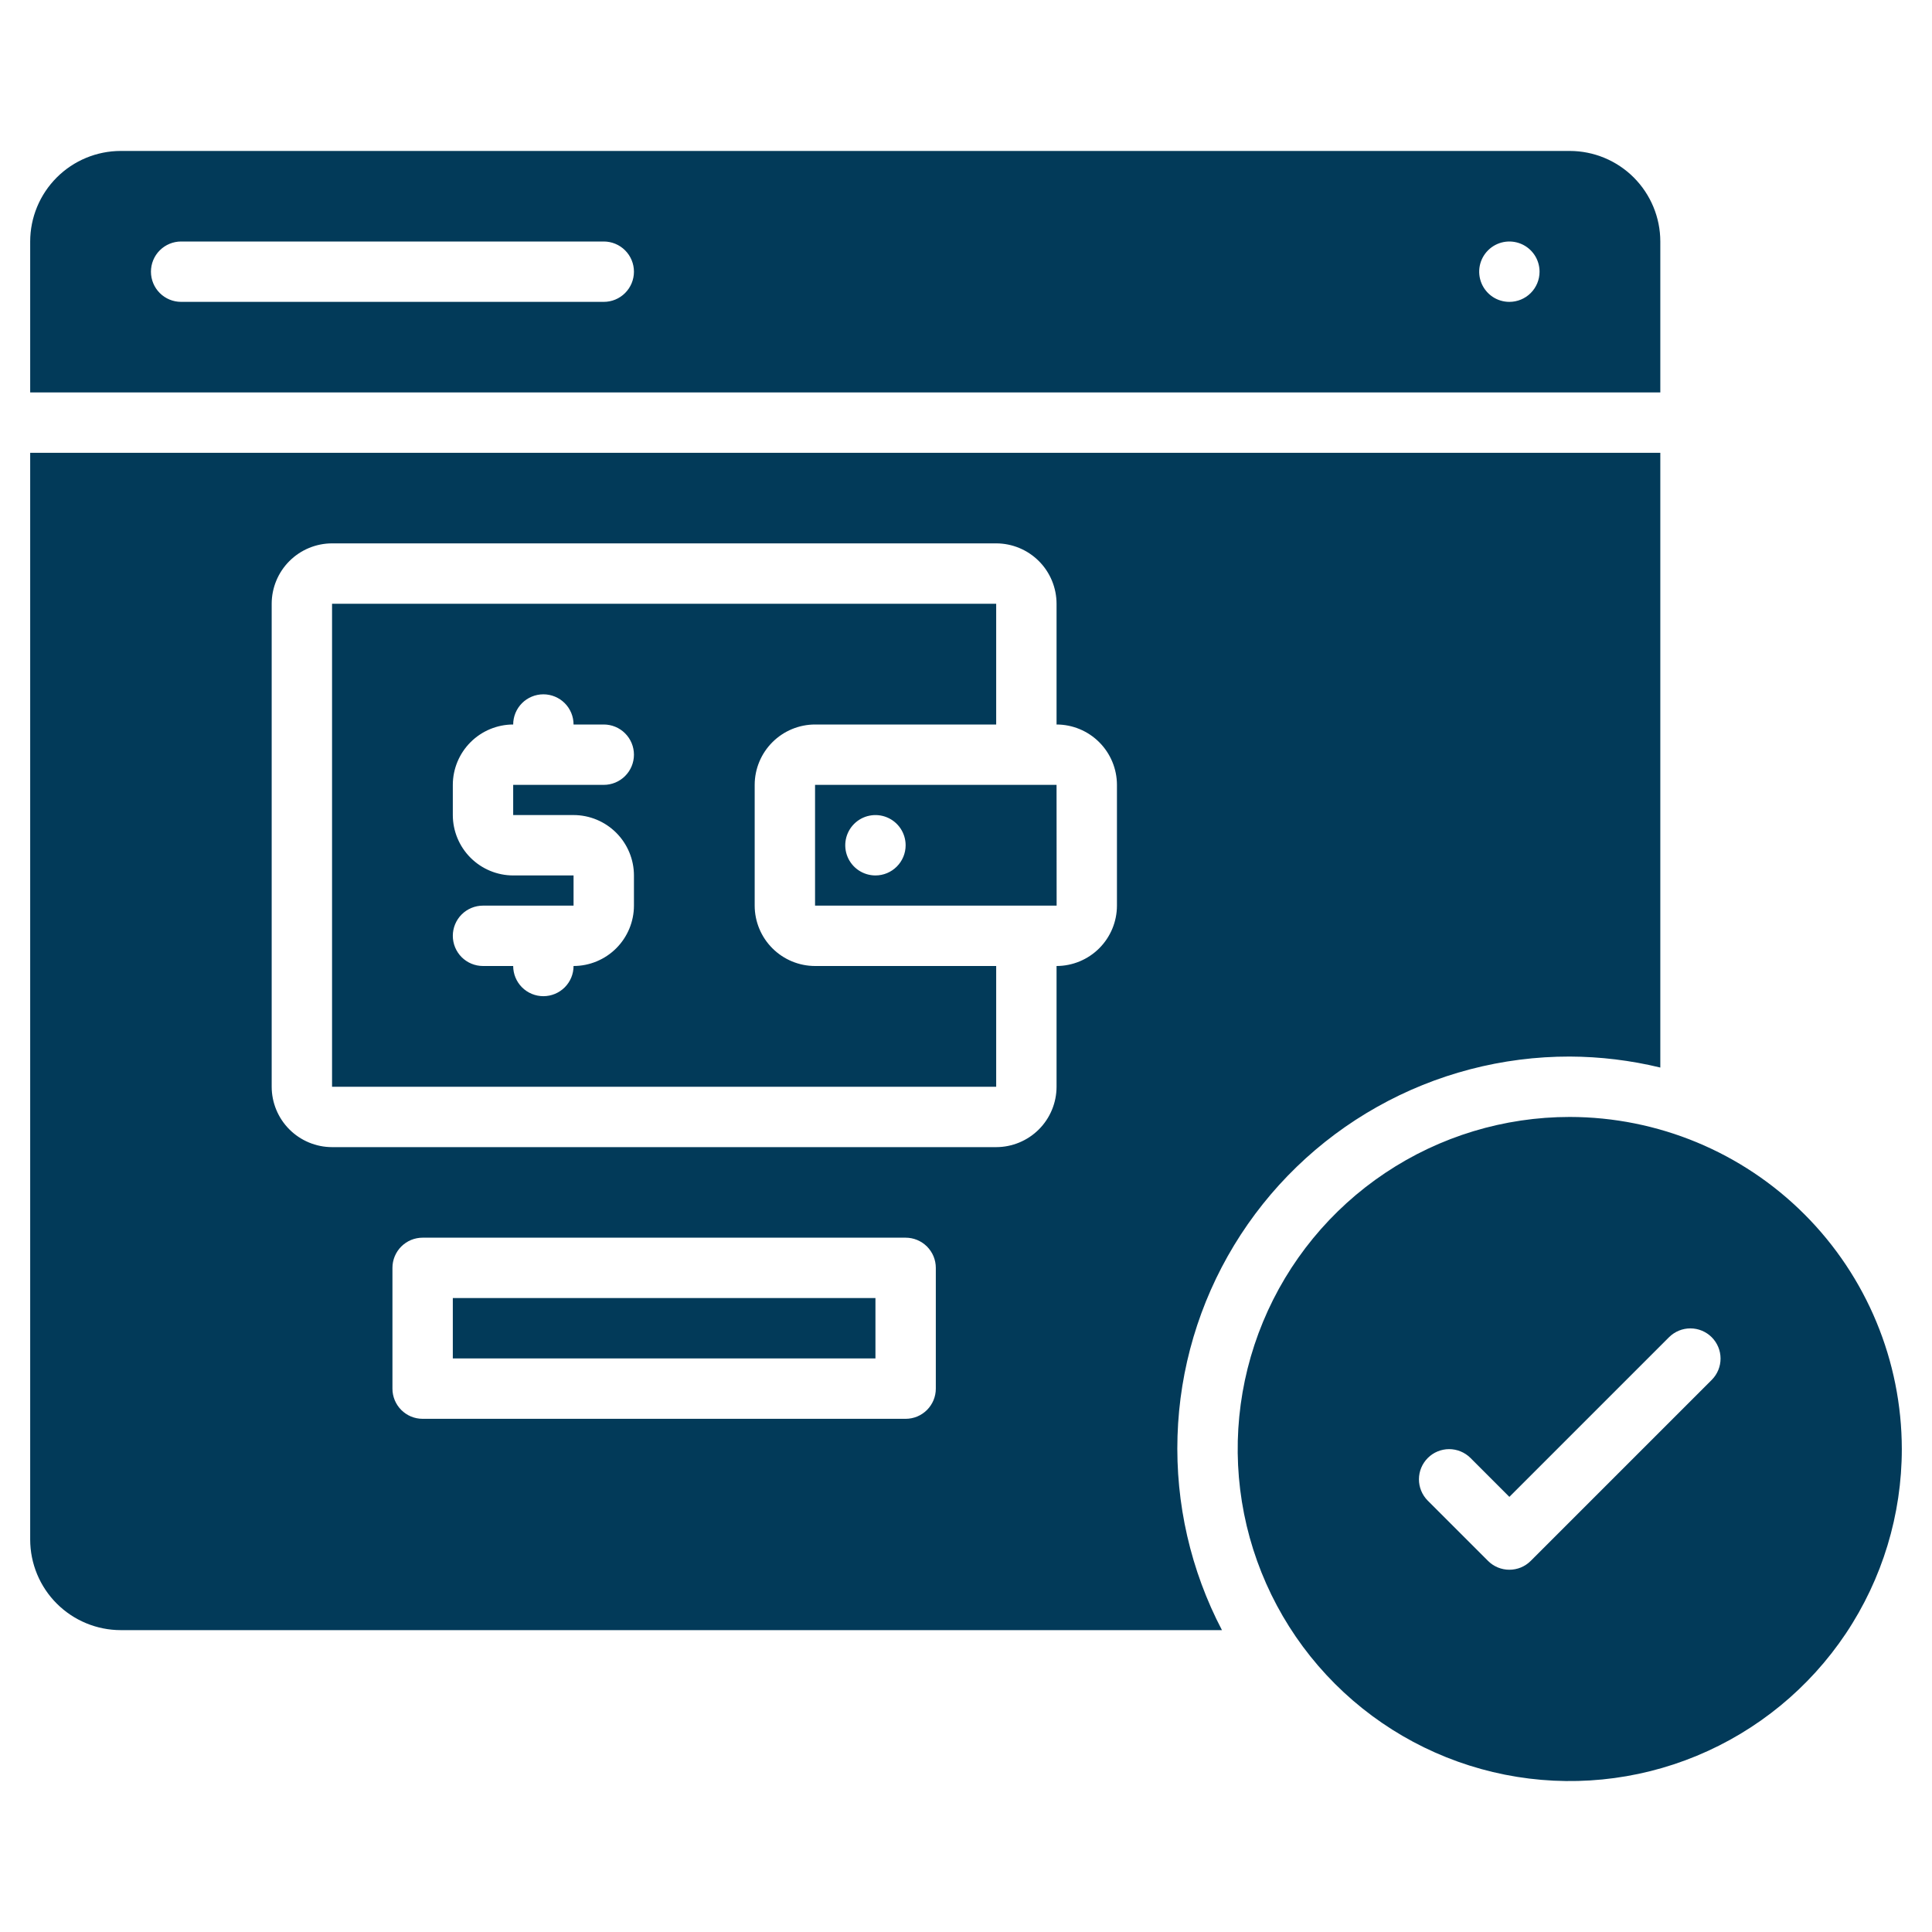 <svg width="77" height="77" viewBox="0 0 77 77" fill="none" xmlns="http://www.w3.org/2000/svg">
<path d="M62.562 44.516C59.945 44.516 57.386 45.292 55.21 46.746C53.033 48.2 51.337 50.267 50.336 52.685C49.334 55.104 49.072 57.765 49.582 60.332C50.093 62.899 51.353 65.257 53.204 67.108C55.055 68.959 57.413 70.219 59.981 70.73C62.548 71.241 65.209 70.979 67.627 69.977C70.045 68.975 72.112 67.279 73.567 65.103C75.021 62.926 75.797 60.367 75.797 57.75C75.793 54.241 74.397 50.877 71.916 48.396C69.435 45.915 66.071 44.52 62.562 44.516ZM68.226 54.991L61.007 62.21C60.895 62.322 60.763 62.41 60.617 62.471C60.471 62.531 60.314 62.562 60.156 62.562C59.998 62.562 59.842 62.531 59.696 62.471C59.55 62.41 59.417 62.322 59.306 62.21L56.899 59.804C56.676 59.578 56.551 59.272 56.552 58.955C56.553 58.637 56.68 58.333 56.905 58.108C57.129 57.883 57.434 57.757 57.752 57.755C58.069 57.755 58.374 57.879 58.601 58.102L60.156 59.658L66.524 53.29C66.751 53.067 67.056 52.942 67.374 52.943C67.691 52.944 67.996 53.071 68.22 53.295C68.445 53.52 68.572 53.824 68.573 54.142C68.574 54.46 68.449 54.765 68.226 54.991ZM30.078 36.094V31.281C30.079 30.643 30.333 30.032 30.784 29.581C31.235 29.13 31.846 28.876 32.484 28.875H39.703V24.062H13.234V43.312H39.703V38.5H32.484C31.846 38.499 31.235 38.245 30.784 37.794C30.333 37.343 30.079 36.732 30.078 36.094ZM22.859 32.484C23.497 32.485 24.109 32.739 24.56 33.19C25.011 33.641 25.265 34.253 25.266 34.891V36.094C25.265 36.732 25.011 37.343 24.56 37.794C24.109 38.245 23.497 38.499 22.859 38.5C22.859 38.819 22.733 39.125 22.507 39.351C22.281 39.576 21.975 39.703 21.656 39.703C21.337 39.703 21.031 39.576 20.805 39.351C20.58 39.125 20.453 38.819 20.453 38.5H19.25C18.931 38.5 18.625 38.373 18.399 38.148C18.174 37.922 18.047 37.616 18.047 37.297C18.047 36.978 18.174 36.672 18.399 36.446C18.625 36.221 18.931 36.094 19.25 36.094H22.859V34.891H20.453C19.815 34.89 19.204 34.636 18.753 34.185C18.302 33.734 18.048 33.122 18.047 32.484V31.281C18.048 30.643 18.302 30.032 18.753 29.581C19.204 29.13 19.815 28.876 20.453 28.875C20.453 28.556 20.58 28.25 20.805 28.024C21.031 27.799 21.337 27.672 21.656 27.672C21.975 27.672 22.281 27.799 22.507 28.024C22.733 28.25 22.859 28.556 22.859 28.875H24.062C24.382 28.875 24.688 29.002 24.913 29.227C25.139 29.453 25.266 29.759 25.266 30.078C25.266 30.397 25.139 30.703 24.913 30.929C24.688 31.154 24.382 31.281 24.062 31.281H20.453V32.484H22.859ZM18.047 51.734H34.891V54.141H18.047V51.734ZM66.172 9.625C66.171 8.668 65.79 7.751 65.114 7.074C64.437 6.397 63.519 6.017 62.562 6.016H4.812C3.856 6.017 2.938 6.397 2.261 7.074C1.585 7.751 1.204 8.668 1.203 9.625V15.641H66.172V9.625ZM24.062 12.031H7.219C6.9 12.031 6.594 11.905 6.368 11.679C6.142 11.453 6.016 11.147 6.016 10.828C6.016 10.509 6.142 10.203 6.368 9.977C6.594 9.752 6.9 9.625 7.219 9.625H24.062C24.382 9.625 24.688 9.752 24.913 9.977C25.139 10.203 25.266 10.509 25.266 10.828C25.266 11.147 25.139 11.453 24.913 11.679C24.688 11.905 24.382 12.031 24.062 12.031ZM60.156 12.031C59.918 12.031 59.686 11.961 59.488 11.829C59.29 11.696 59.136 11.508 59.045 11.289C58.954 11.069 58.93 10.827 58.976 10.593C59.023 10.36 59.137 10.146 59.306 9.977C59.474 9.809 59.688 9.695 59.922 9.648C60.155 9.602 60.397 9.626 60.617 9.717C60.837 9.808 61.024 9.962 61.157 10.16C61.289 10.358 61.359 10.59 61.359 10.828C61.359 11.147 61.233 11.453 61.007 11.679C60.781 11.905 60.475 12.031 60.156 12.031ZM62.562 42.109C63.779 42.114 64.99 42.261 66.172 42.547V18.047H1.203V61.359C1.204 62.316 1.585 63.234 2.261 63.91C2.938 64.587 3.856 64.968 4.812 64.969H48.701C47.455 62.587 46.845 59.923 46.93 57.236C47.014 54.549 47.791 51.929 49.185 49.63C50.579 47.331 52.543 45.431 54.887 44.114C57.23 42.796 59.874 42.106 62.562 42.109ZM37.297 55.344C37.297 55.502 37.266 55.658 37.206 55.804C37.145 55.95 37.056 56.083 36.945 56.195C36.833 56.306 36.7 56.395 36.554 56.456C36.408 56.516 36.252 56.547 36.094 56.547H16.844C16.686 56.547 16.529 56.516 16.383 56.456C16.237 56.395 16.105 56.306 15.993 56.195C15.881 56.083 15.793 55.95 15.732 55.804C15.672 55.658 15.64 55.502 15.641 55.344V50.531C15.64 50.373 15.672 50.217 15.732 50.071C15.793 49.925 15.881 49.792 15.993 49.68C16.105 49.569 16.237 49.48 16.383 49.419C16.529 49.359 16.686 49.328 16.844 49.328H36.094C36.252 49.328 36.408 49.359 36.554 49.419C36.7 49.48 36.833 49.569 36.945 49.68C37.056 49.792 37.145 49.925 37.206 50.071C37.266 50.217 37.297 50.373 37.297 50.531V55.344ZM44.516 36.094C44.515 36.732 44.261 37.343 43.81 37.794C43.359 38.245 42.747 38.499 42.109 38.5V43.312C42.108 43.95 41.855 44.562 41.404 45.013C40.953 45.464 40.341 45.718 39.703 45.719H13.234C12.597 45.718 11.985 45.464 11.534 45.013C11.083 44.562 10.829 43.95 10.828 43.312V24.062C10.829 23.425 11.083 22.813 11.534 22.362C11.985 21.911 12.597 21.657 13.234 21.656H39.703C40.341 21.657 40.953 21.911 41.404 22.362C41.855 22.813 42.108 23.425 42.109 24.062V28.875C42.747 28.876 43.359 29.13 43.81 29.581C44.261 30.032 44.515 30.643 44.516 31.281V36.094ZM32.484 31.281V36.094H42.112L42.109 31.281H32.484ZM34.891 34.891C34.653 34.891 34.42 34.82 34.222 34.688C34.024 34.556 33.87 34.368 33.779 34.148C33.688 33.928 33.664 33.686 33.711 33.453C33.757 33.219 33.872 33.005 34.04 32.837C34.208 32.669 34.422 32.554 34.656 32.508C34.889 32.461 35.131 32.485 35.351 32.576C35.571 32.667 35.759 32.821 35.891 33.019C36.023 33.217 36.094 33.45 36.094 33.688C36.094 34.007 35.967 34.313 35.741 34.538C35.516 34.764 35.21 34.891 34.891 34.891Z" fill="#023A59"/>
</svg>
